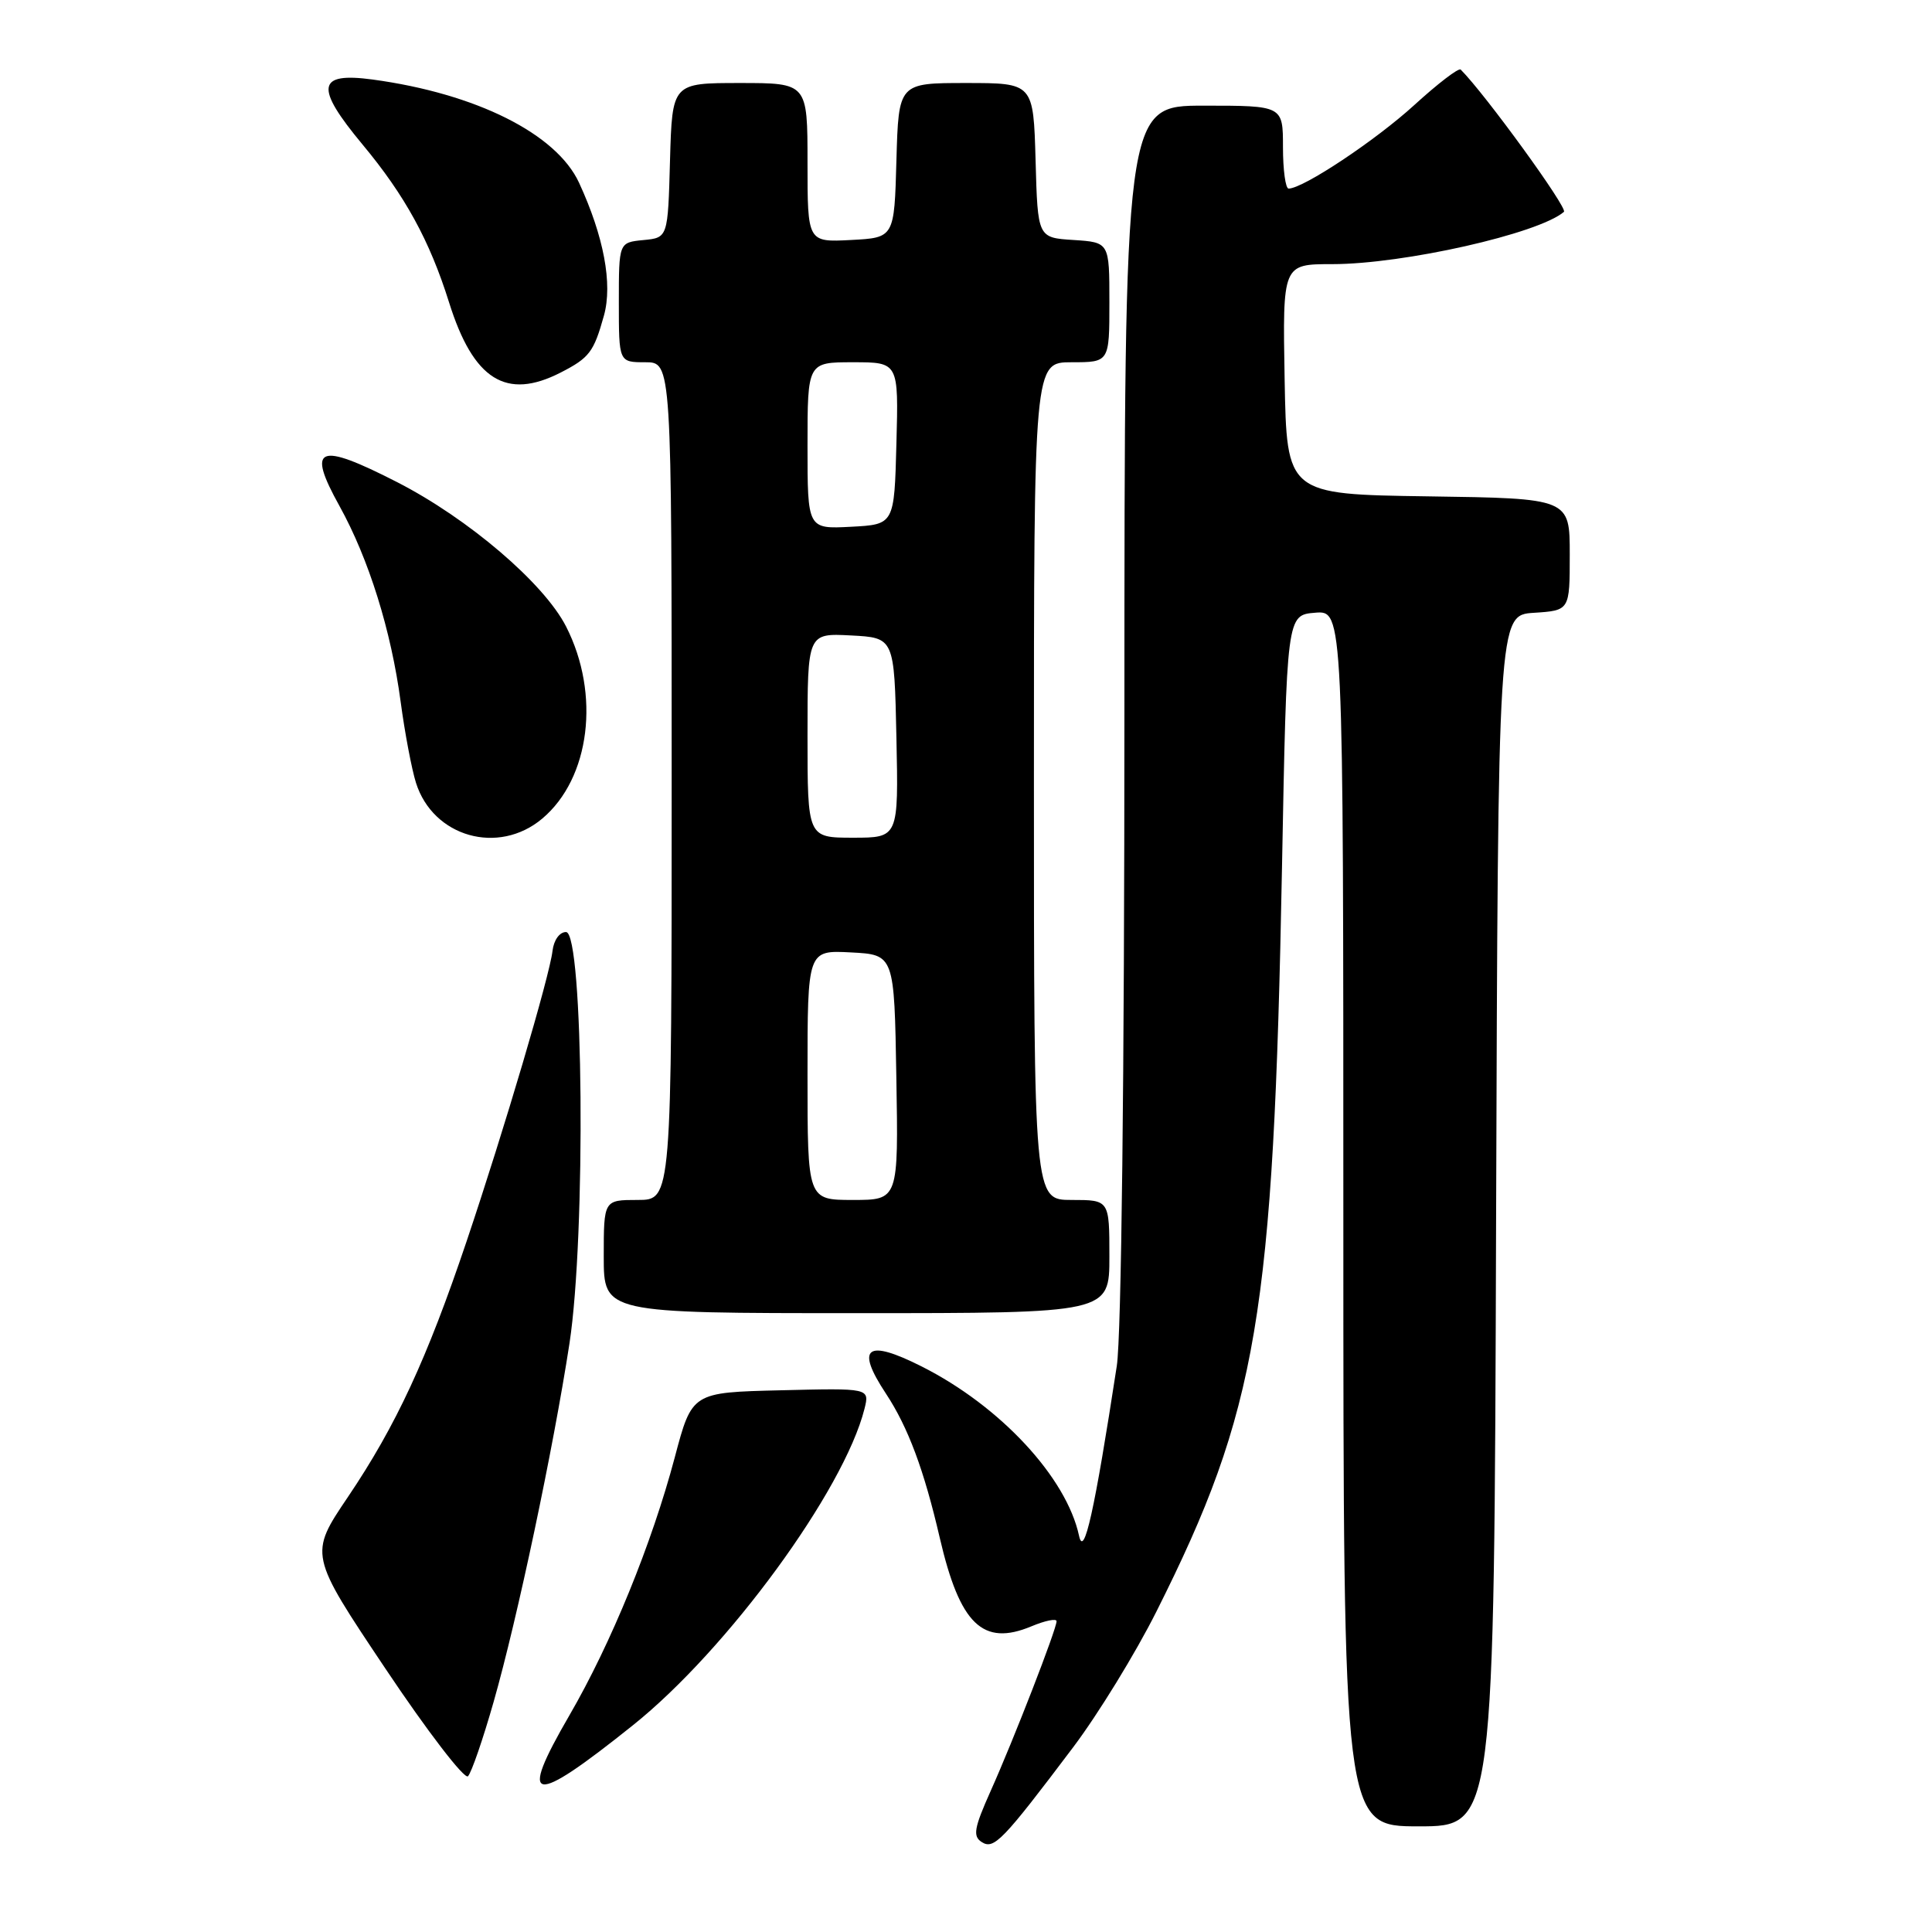 <?xml version="1.0" encoding="UTF-8" standalone="no"?>
<!DOCTYPE svg PUBLIC "-//W3C//DTD SVG 1.1//EN" "http://www.w3.org/Graphics/SVG/1.1/DTD/svg11.dtd" >
<svg xmlns="http://www.w3.org/2000/svg" xmlns:xlink="http://www.w3.org/1999/xlink" version="1.1" viewBox="0 0 256 256">
 <g >
 <path fill="currentColor"
d=" M 142.20 231.52 C 145.51 227.13 150.48 219.03 153.24 213.52 C 166.64 186.83 168.75 174.31 169.87 115.00 C 170.50 81.50 170.50 81.50 174.25 81.19 C 178.00 80.88 178.00 80.88 178.00 161.44 C 178.00 242.00 178.00 242.00 187.99 242.00 C 197.99 242.00 197.99 242.00 198.24 161.75 C 198.50 81.50 198.50 81.50 203.25 81.20 C 208.00 80.89 208.00 80.89 208.00 73.47 C 208.00 66.04 208.00 66.04 189.25 65.77 C 170.50 65.50 170.50 65.50 170.22 50.25 C 169.95 35.00 169.95 35.00 176.52 35.00 C 185.99 35.00 203.88 30.96 207.23 28.07 C 207.78 27.60 196.80 12.47 193.55 9.22 C 193.29 8.95 190.51 11.08 187.38 13.94 C 182.27 18.60 172.70 24.97 170.75 24.99 C 170.34 25.00 170.00 22.52 170.00 19.50 C 170.00 14.00 170.00 14.00 159.50 14.00 C 149.00 14.00 149.00 14.00 148.99 94.25 C 148.99 142.71 148.59 177.08 147.98 181.00 C 145.02 200.29 143.63 206.52 142.98 203.50 C 141.31 195.76 132.55 186.32 122.14 181.07 C 114.81 177.37 113.32 178.50 117.39 184.66 C 120.33 189.12 122.44 194.77 124.53 203.80 C 127.19 215.25 130.23 218.18 136.66 215.50 C 138.50 214.73 140.00 214.43 140.00 214.82 C 140.00 215.87 134.32 230.50 131.26 237.33 C 129.07 242.23 128.88 243.31 130.08 244.08 C 131.70 245.12 132.85 243.92 142.20 231.52 Z  M 83.87 228.60 C 96.39 218.59 111.84 197.46 114.55 186.67 C 115.23 183.93 115.23 183.93 103.46 184.22 C 91.69 184.50 91.69 184.50 89.41 193.11 C 86.37 204.55 80.99 217.74 75.45 227.29 C 68.58 239.12 70.38 239.40 83.87 228.60 Z  M 65.41 225.50 C 68.57 214.42 73.30 192.04 75.46 178.00 C 77.65 163.66 77.32 123.50 75.00 123.50 C 74.14 123.50 73.38 124.57 73.21 126.00 C 72.82 129.36 66.80 149.71 61.82 164.50 C 56.56 180.10 52.47 188.91 46.12 198.33 C 40.95 205.98 40.95 205.98 51.07 221.10 C 56.63 229.42 61.56 235.83 62.01 235.36 C 62.47 234.89 64.00 230.45 65.41 225.50 Z  M 147.00 166.50 C 147.00 159.00 147.00 159.00 142.00 159.00 C 137.00 159.00 137.00 159.00 137.00 103.50 C 137.00 48.00 137.00 48.00 142.00 48.00 C 147.00 48.00 147.00 48.00 147.00 40.05 C 147.00 32.11 147.00 32.11 142.25 31.80 C 137.50 31.50 137.50 31.50 137.22 21.25 C 136.93 11.00 136.93 11.00 128.00 11.00 C 119.07 11.00 119.07 11.00 118.78 21.25 C 118.50 31.50 118.50 31.50 112.75 31.80 C 107.00 32.10 107.00 32.10 107.00 21.55 C 107.00 11.00 107.00 11.00 98.03 11.00 C 89.07 11.00 89.07 11.00 88.78 21.25 C 88.50 31.50 88.50 31.50 85.25 31.81 C 82.00 32.13 82.00 32.13 82.00 40.06 C 82.00 48.00 82.00 48.00 85.50 48.00 C 89.00 48.00 89.00 48.00 89.00 103.50 C 89.00 159.00 89.00 159.00 84.50 159.00 C 80.00 159.00 80.00 159.00 80.00 166.50 C 80.00 174.00 80.00 174.00 113.50 174.00 C 147.00 174.00 147.00 174.00 147.00 166.50 Z  M 71.85 108.47 C 78.20 103.13 79.58 91.98 75.01 83.02 C 72.08 77.28 62.07 68.73 52.63 63.89 C 42.11 58.51 40.59 59.14 44.99 67.06 C 48.86 74.05 51.83 83.54 53.09 93.00 C 53.64 97.12 54.56 101.96 55.12 103.73 C 57.39 110.91 66.04 113.36 71.85 108.47 Z  M 74.30 49.36 C 78.10 47.41 78.68 46.65 80.03 41.80 C 81.19 37.61 80.01 31.33 76.73 24.22 C 73.73 17.72 63.08 12.40 49.39 10.54 C 41.99 9.54 41.68 11.50 48.03 19.14 C 53.66 25.90 56.93 31.87 59.50 40.06 C 62.72 50.34 67.07 53.07 74.30 49.36 Z  M 107.00 142.45 C 107.00 125.90 107.00 125.90 112.75 126.20 C 118.50 126.50 118.50 126.50 118.77 142.75 C 119.05 159.00 119.05 159.00 113.02 159.00 C 107.00 159.00 107.00 159.00 107.00 142.45 Z  M 107.00 97.45 C 107.00 83.90 107.00 83.90 112.75 84.20 C 118.50 84.50 118.50 84.50 118.78 97.75 C 119.06 111.00 119.06 111.00 113.03 111.00 C 107.00 111.00 107.00 111.00 107.00 97.45 Z  M 107.00 59.05 C 107.00 48.00 107.00 48.00 113.03 48.00 C 119.07 48.00 119.07 48.00 118.78 58.75 C 118.50 69.50 118.50 69.50 112.75 69.80 C 107.00 70.10 107.00 70.10 107.00 59.05 Z "/>
</g>
</svg>